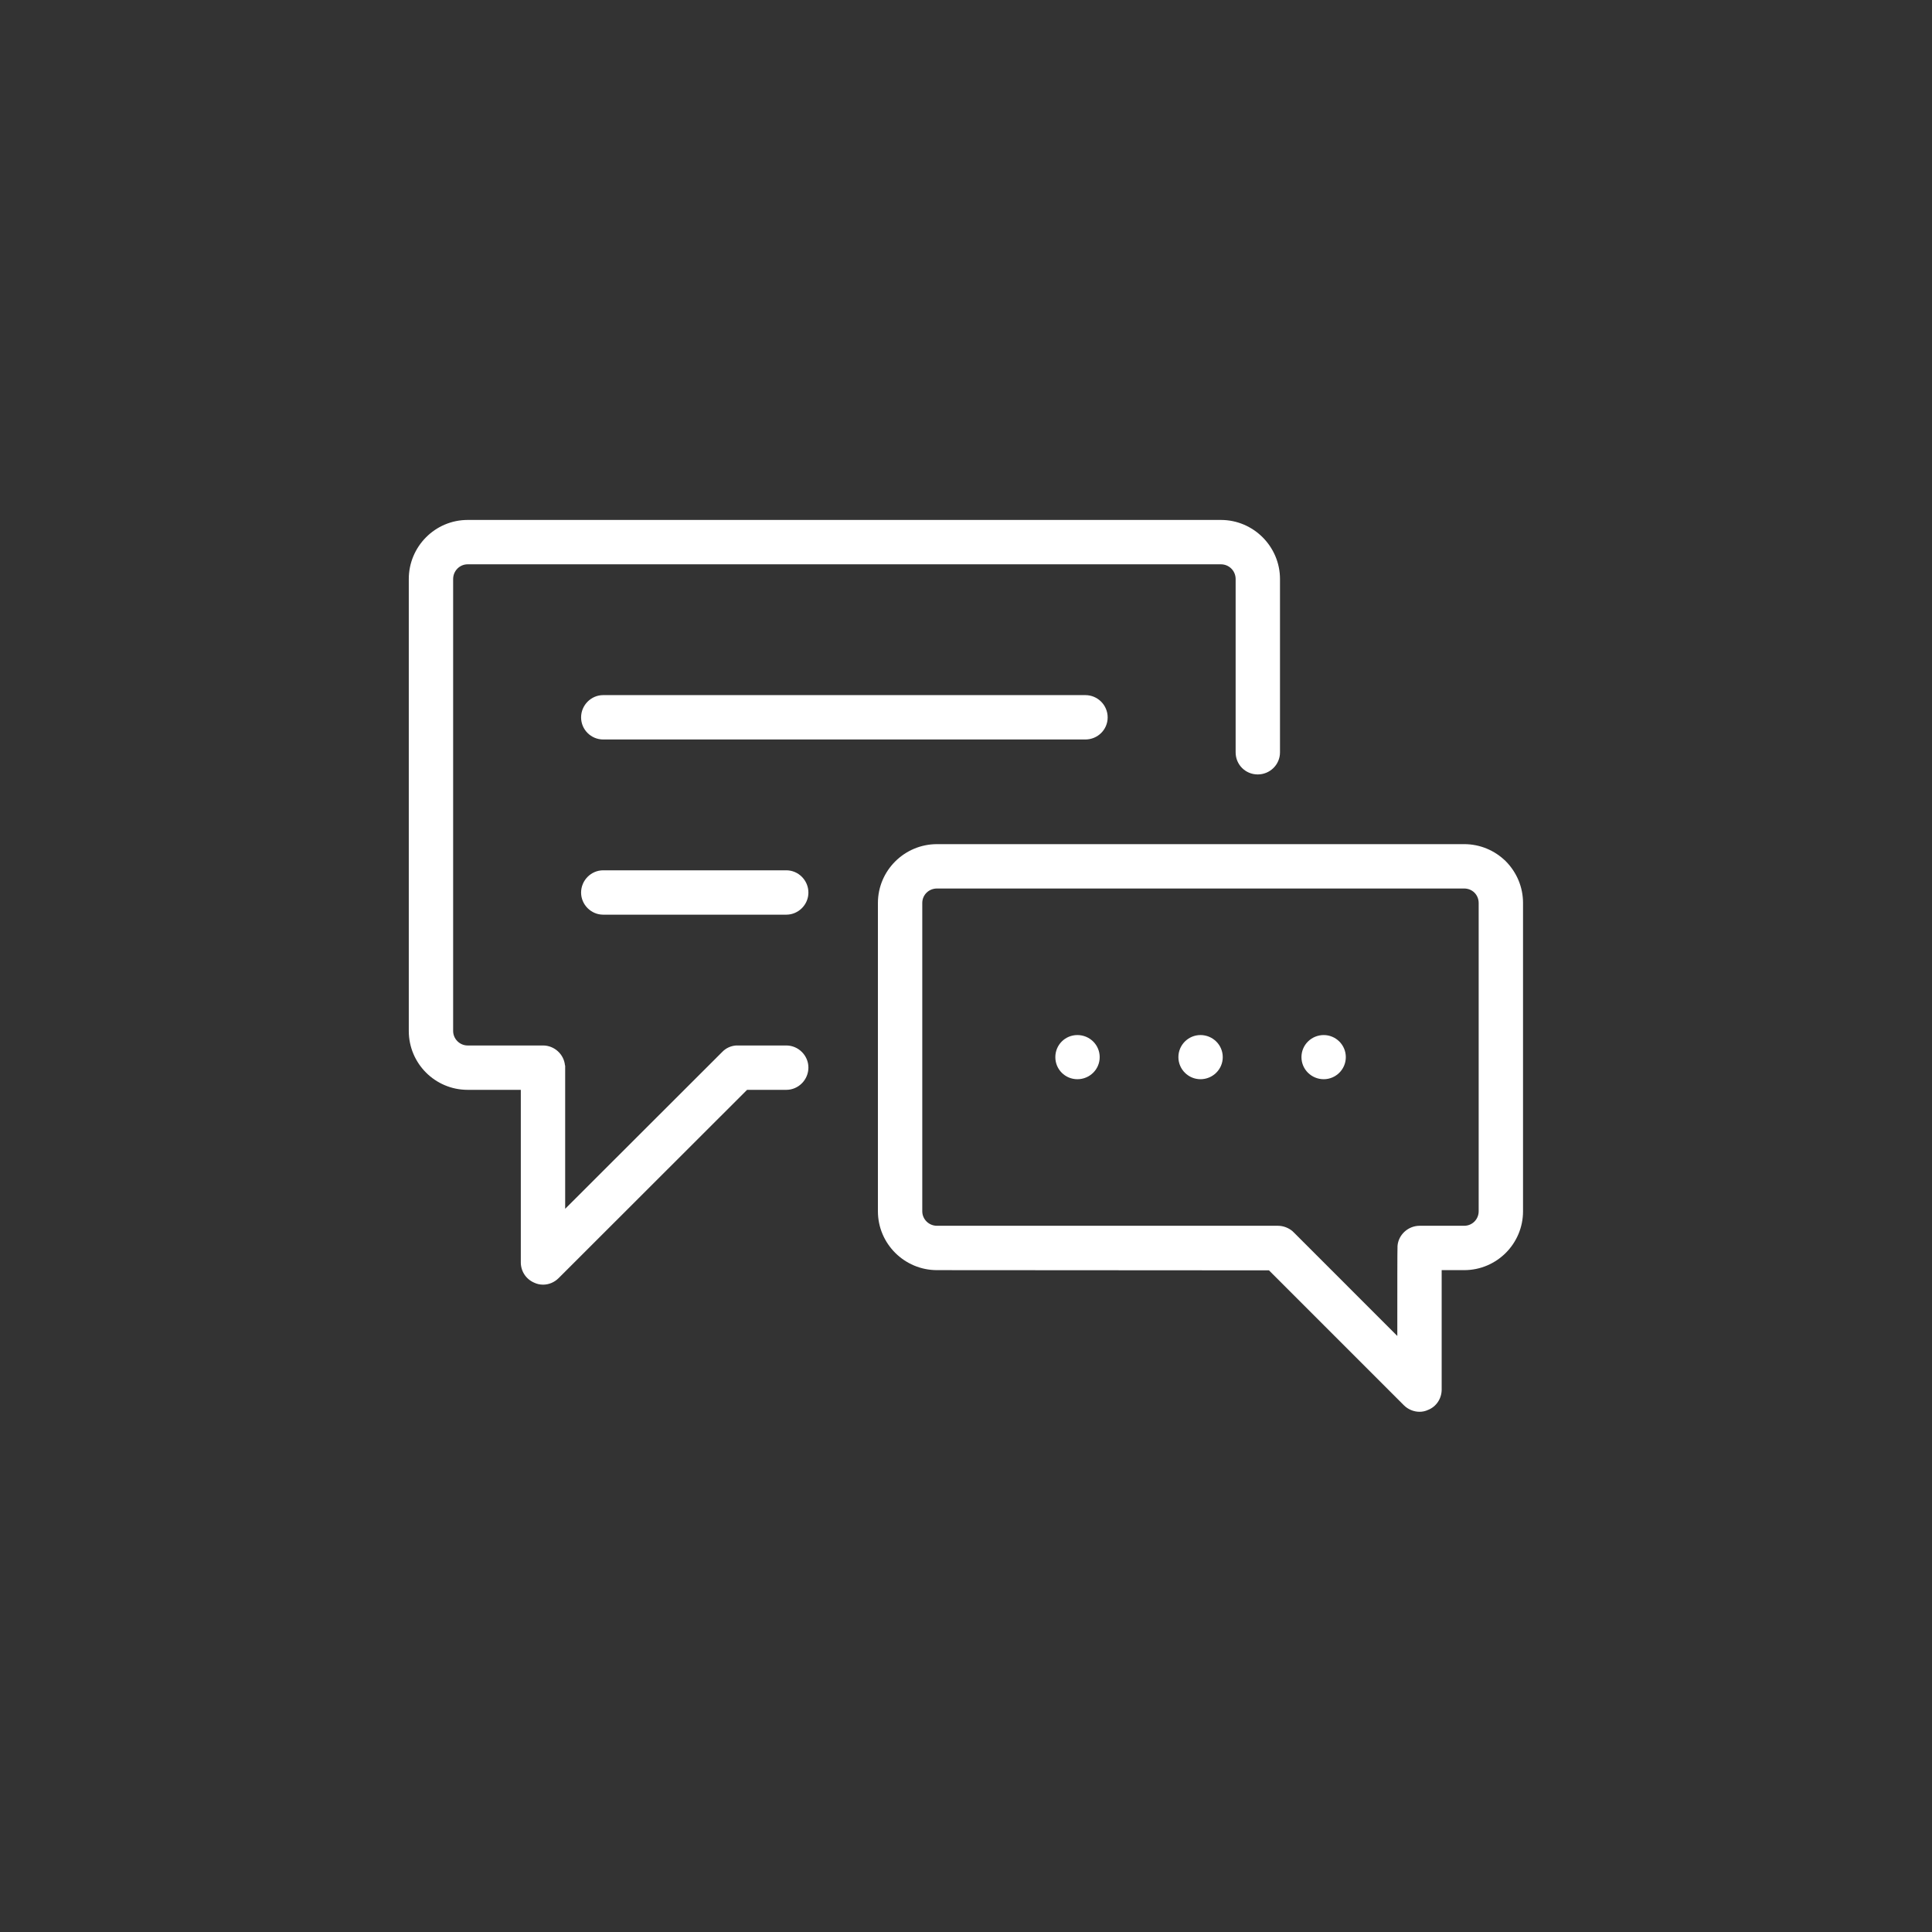 <?xml version='1.0' encoding='utf-8'?>
<svg xmlns:svg="http://www.w3.org/2000/svg" version="1.0" width="94.51" height="94.51" viewBox="39.29 75.57 94.51 94.51" xmlns="http://www.w3.org/2000/svg"><rect x="39.29" y="75.57" width="94.51" height="94.51" fill="#333333" stroke="none"/><svg:defs id="defs3">
    <svg:pattern id="EMFhbasepattern" patternUnits="userSpaceOnUse" width="6" height="6" x="0" y="0" />
  </svg:defs><path fill="white" d="  M 77.756,126.713   C 76.836,126.713 75.436,126.713 75.306,126.713   L 75.296,126.713   C 75.036,126.733 74.796,126.843 74.616,127.033   L 66.937,134.703   L 66.937,134.193   C 66.937,134.133 66.937,128.033 66.937,127.703   L 66.937,127.693   L 66.927,127.683   C 66.877,127.143 66.407,126.713 65.857,126.713   L 62.167,126.713   C 61.777,126.713 61.457,126.393 61.457,126.003   L 61.457,103.895   C 61.457,103.495 61.777,103.175 62.167,103.175   L 99.015,103.175   C 99.415,103.175 99.735,103.495 99.735,103.895   L 99.735,112.374   C 99.735,112.974 100.215,113.454 100.815,113.454   C 101.415,113.454 101.905,112.974 101.905,112.374   L 101.905,103.895   C 101.905,102.305 100.605,101.005 99.015,101.005   L 62.167,101.005   C 60.577,101.005 59.287,102.305 59.287,103.895   L 59.287,126.003   C 59.287,127.593 60.577,128.883 62.167,128.883   L 64.767,128.883   L 64.767,137.323   C 64.767,137.763 65.027,138.153 65.437,138.323   C 65.567,138.383 65.707,138.413 65.857,138.413   C 66.147,138.413 66.417,138.293 66.617,138.093   L 75.836,128.883   L 77.756,128.883   C 78.346,128.883 78.836,128.393 78.836,127.793   C 78.836,127.203 78.346,126.713 77.756,126.713   z " id="path81" /><path fill="white" d="  M 112.954,117.704   C 112.404,117.164 111.684,116.864 110.914,116.864   L 85.126,116.864   C 83.536,116.864 82.236,118.154 82.236,119.744   L 82.236,134.823   C 82.236,136.413 83.536,137.703 85.126,137.703   L 101.365,137.713   L 107.964,144.312   C 108.164,144.512 108.444,144.632 108.734,144.632   C 108.874,144.632 109.014,144.602 109.144,144.542   C 109.554,144.382 109.814,143.983 109.814,143.543   L 109.814,137.703   L 110.914,137.703   C 112.504,137.703 113.794,136.413 113.794,134.823   L 113.794,119.744   C 113.794,118.974 113.494,118.254 112.954,117.704   z  M 107.654,136.523   L 107.654,136.543   C 107.644,136.703 107.644,138.663 107.644,140.413   L 107.644,140.923   L 102.565,135.843   C 102.555,135.833 102.535,135.823 102.525,135.803   C 102.325,135.633 102.065,135.533 101.805,135.533   L 85.126,135.533   C 84.726,135.533 84.406,135.213 84.406,134.823   L 84.406,119.744   C 84.406,119.344 84.726,119.034 85.126,119.034   L 110.914,119.034   C 111.314,119.034 111.624,119.344 111.624,119.744   L 111.624,134.823   C 111.624,135.213 111.314,135.533 110.914,135.533   L 108.734,135.533   C 108.174,135.533 107.694,135.973 107.654,136.523   z " id="path83" /><path fill="white" d="  M 98.015,126.203   C 97.425,126.203 96.935,126.683 96.935,127.283   C 96.935,127.883 97.425,128.363 98.015,128.363   C 98.615,128.363 99.105,127.883 99.105,127.283   C 99.105,126.683 98.615,126.203 98.015,126.203   z " id="path85" /><path fill="white" d="  M 93.475,110.664   C 93.475,110.064 92.985,109.574 92.385,109.574   L 68.796,109.574   C 68.206,109.574 67.716,110.064 67.716,110.664   C 67.716,111.264 68.206,111.744 68.796,111.744   L 92.385,111.744   C 92.985,111.744 93.475,111.264 93.475,110.664   z " id="path87" /><path fill="white" d="  M 68.796,118.144   C 68.206,118.144 67.716,118.634 67.716,119.234   C 67.716,119.824 68.206,120.314 68.796,120.314   L 77.756,120.314   C 78.346,120.314 78.836,119.824 78.836,119.234   C 78.836,118.634 78.346,118.144 77.756,118.144   L 68.796,118.144   z " id="path89" /><path fill="white" d="  M 91.995,126.203   C 91.395,126.203 90.915,126.683 90.915,127.283   C 90.915,127.883 91.395,128.363 91.995,128.363   C 92.595,128.363 93.085,127.883 93.085,127.283   C 93.085,126.683 92.595,126.203 91.995,126.203   z " id="path91" /><path fill="white" d="  M 105.125,127.283   C 105.125,127.883 104.635,128.363 104.045,128.363   C 103.445,128.363 102.955,127.883 102.955,127.283   C 102.955,126.683 103.445,126.203 104.045,126.203   C 104.635,126.203 105.125,126.683 105.125,127.283   z " id="path93" /></svg>